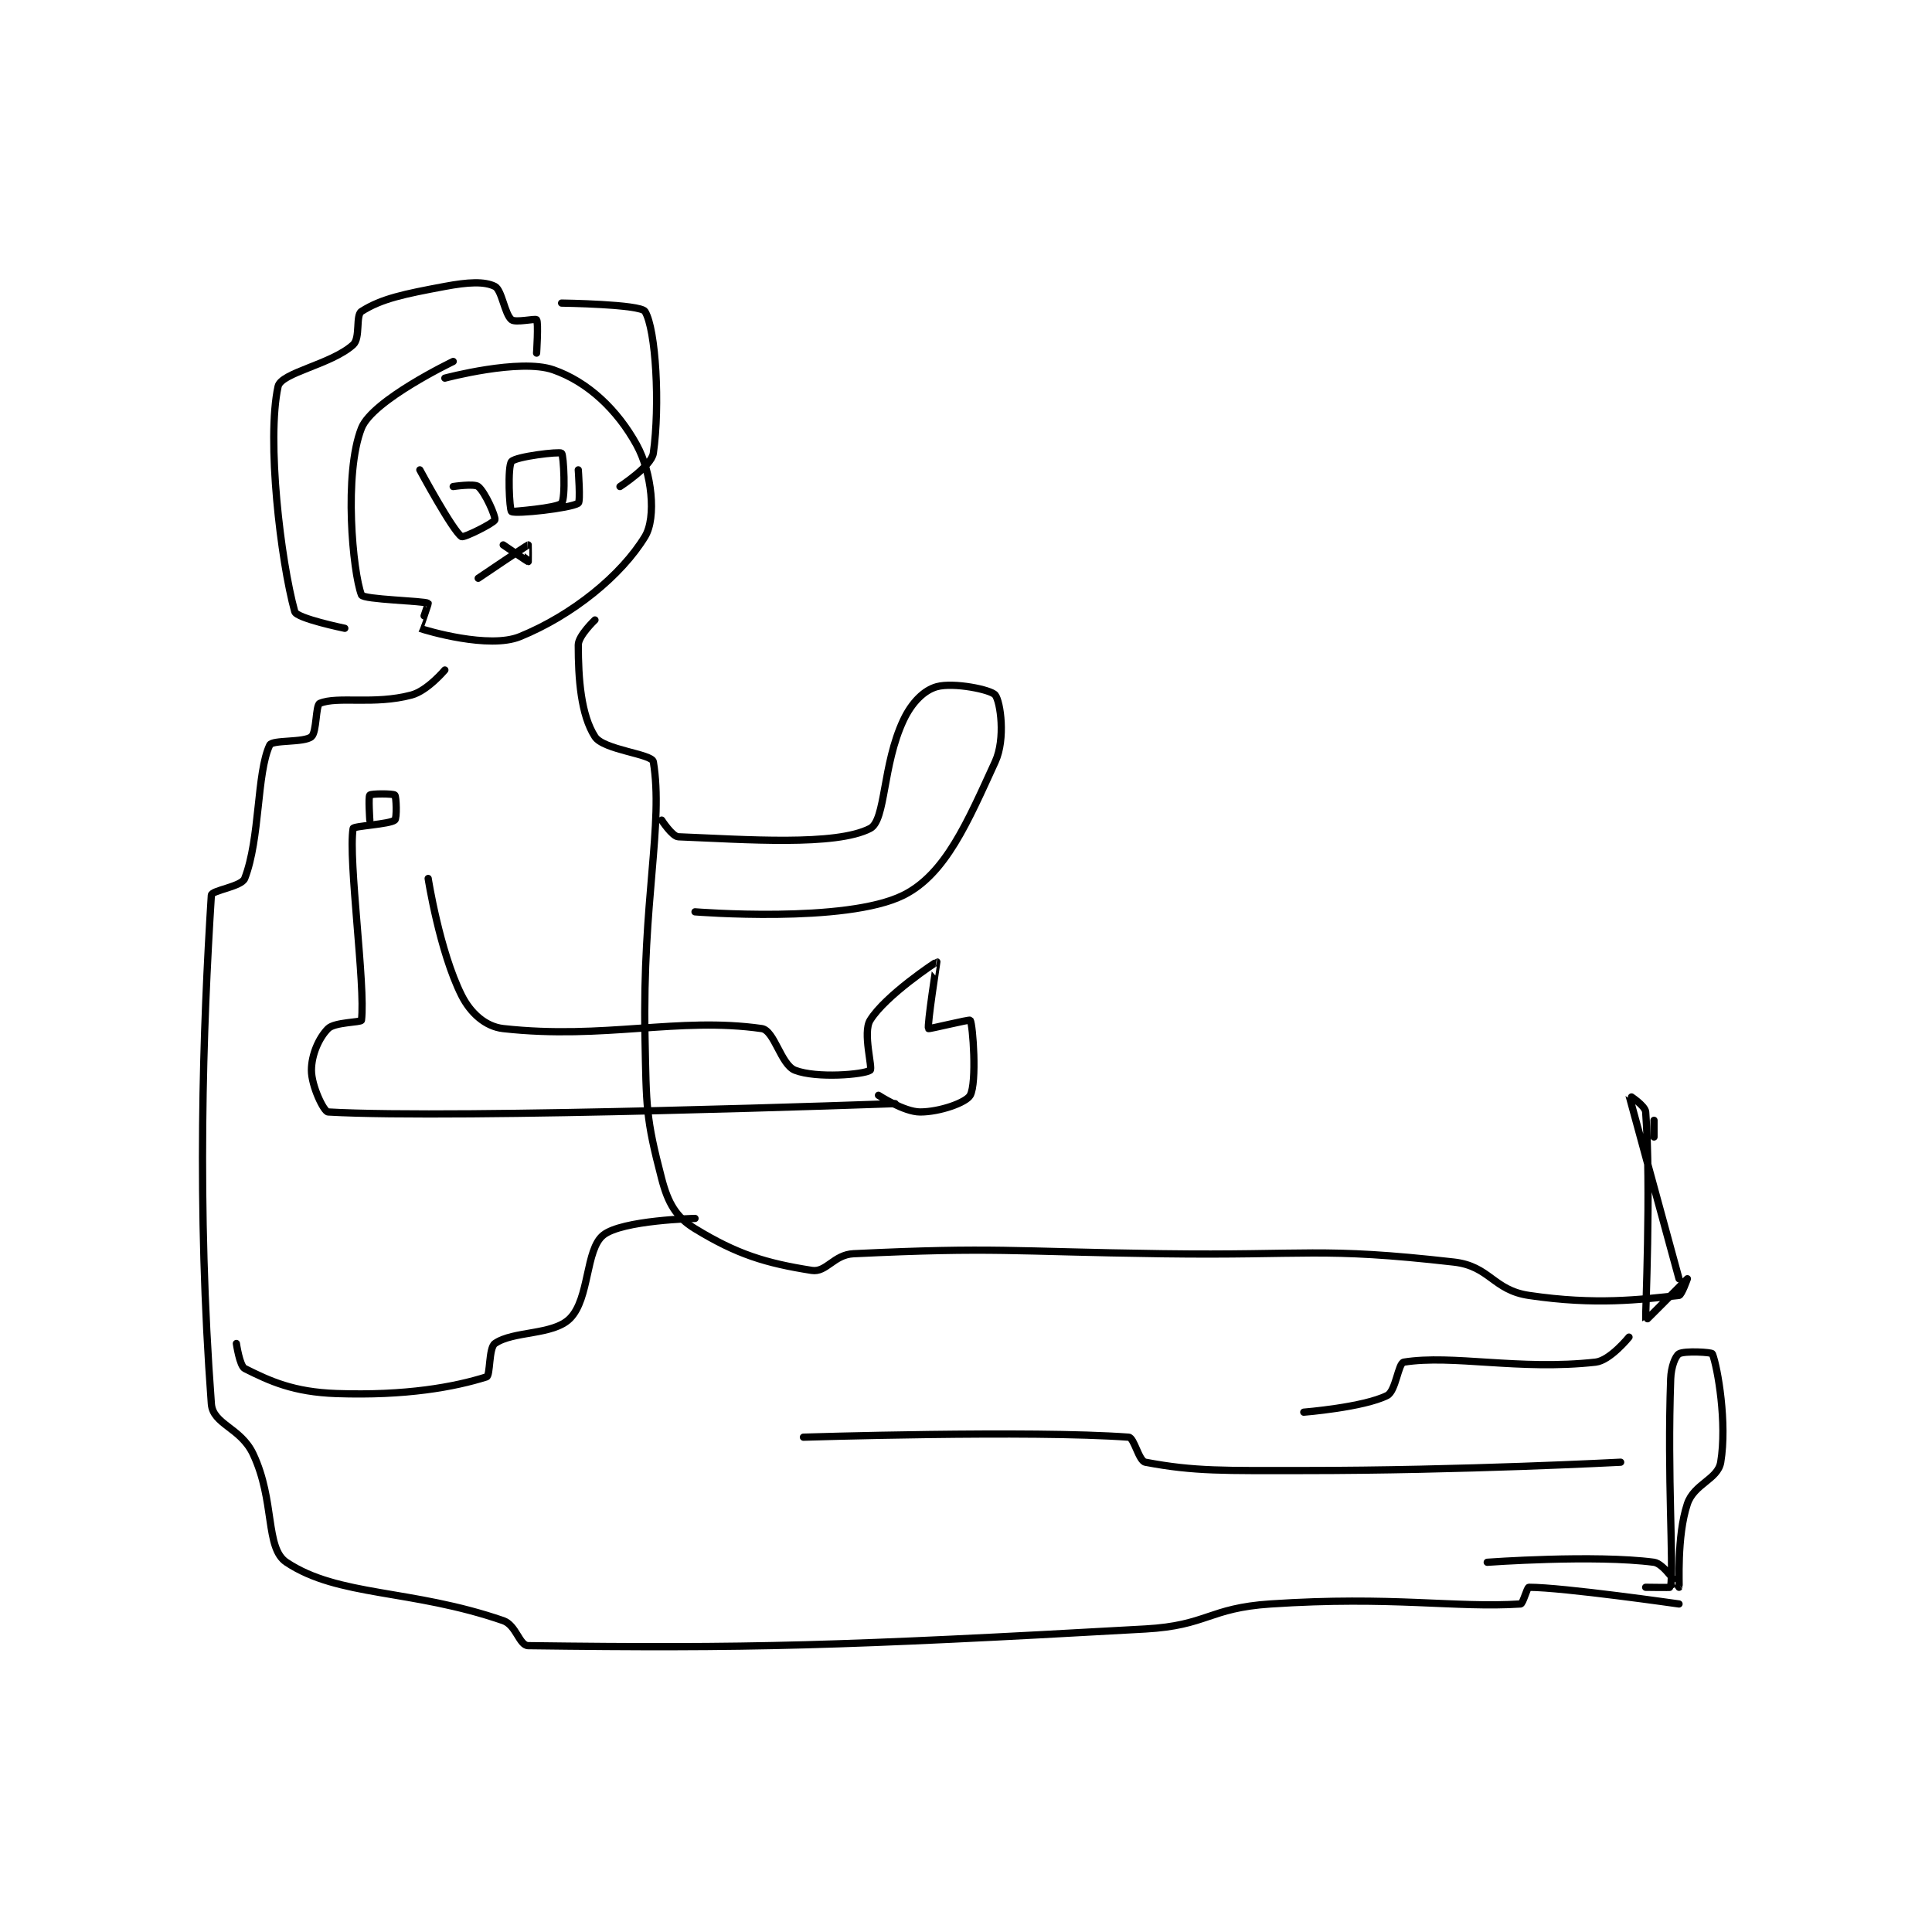 <?xml version="1.0" encoding="utf-8"?>
<!DOCTYPE svg PUBLIC "-//W3C//DTD SVG 1.1//EN" "http://www.w3.org/Graphics/SVG/1.1/DTD/svg11.dtd">
<svg viewBox="0 0 800 800" preserveAspectRatio="xMinYMin meet" xmlns="http://www.w3.org/2000/svg" version="1.1">
<g fill="none" stroke="black" stroke-linecap="round" stroke-linejoin="round" stroke-width="0.869">
<g transform="translate(87.52,118.595) scale(3.453) translate(-262,-233.983)">
<path id="0" d="M291 242.983 C291 242.983 281.322 247.618 280 250.983 C277.854 256.446 278.949 268.225 280 270.983 C280.213 271.542 287.478 271.685 288 271.983 C288.043 272.008 286.994 274.981 287 274.983 C287.796 275.273 295.296 277.492 299 275.983 C305.354 273.395 311.176 268.622 314 263.983 C315.389 261.702 314.832 256.314 313 252.983 C310.7 248.802 307.181 245.438 303 243.983 C298.971 242.582 290 244.983 290 244.983 "/>
<path id="1" d="M290 279.983 C290 279.983 287.919 282.471 286 282.983 C281.495 284.185 277.149 283.088 275 283.983 C274.498 284.192 274.652 287.44 274 287.983 C273.122 288.715 269.305 288.336 269 288.983 C267.418 292.345 267.866 300.185 266 304.983 C265.613 305.977 262.037 306.396 262 306.983 C260.99 322.889 260.231 344.275 262 367.983 C262.185 370.46 265.504 370.826 267 373.983 C269.662 379.604 268.426 385.267 271 386.983 C277.232 391.138 285.94 390.17 297 393.983 C298.57 394.525 298.918 396.969 300 396.983 C326.335 397.325 337.593 397.029 374 394.983 C381.451 394.565 381.58 392.478 389 391.983 C403.645 391.007 411.178 392.488 419 391.983 C419.294 391.964 419.774 389.983 420 389.983 C424.075 389.983 438 391.983 438 391.983 "/>
<path id="2" d="M308 273.983 C308 273.983 306 275.875 306 276.983 C306 281.048 306.317 285.366 308 287.983 C309.027 289.581 314.842 290.038 315 290.983 C316.242 298.433 313.674 307.678 314 323.983 C314.168 332.408 314.087 333.649 316 340.983 C316.769 343.932 317.734 345.598 320 346.983 C325.042 350.064 328.479 351.112 334 351.983 C335.748 352.259 336.637 350.096 339 349.983 C356.162 349.166 357.511 349.726 376 349.983 C393.496 350.226 394.942 349.159 411 350.983 C415.324 351.475 415.702 354.347 420 354.983 C428.064 356.178 433.339 355.474 438 354.983 C438.313 354.95 439 352.983 439 352.983 C438.998 352.985 434.01 358.021 434 357.983 C433.937 357.731 434.671 342.041 434 332.983 C433.942 332.205 431.999 330.978 432 330.983 C432.01 331.032 438 352.983 438 352.983 "/>
<path id="3" d="M435 333.983 L435 335.983 "/>
<path id="4" d="M434 389.983 C434 389.983 436.995 390.028 437 389.983 C437.37 386.903 436.577 376.835 437 364.983 C437.051 363.544 437.554 362.251 438 361.983 C438.637 361.601 441.925 361.789 442 361.983 C442.65 363.673 443.779 370.308 443 374.983 C442.656 377.048 439.803 377.573 439 379.983 C437.689 383.916 438.077 389.849 438 389.983 C437.991 390 436.215 387.142 435 386.983 C427.836 386.049 415 386.983 415 386.983 "/>
<path id="5" d="M333 371.983 C333 371.983 360.279 371.126 372 371.983 C372.667 372.032 373.208 374.832 374 374.983 C379.909 376.109 383.529 375.983 393 375.983 C411.941 375.983 431 374.983 431 374.983 "/>
<path id="6" d="M393 368.983 C393 368.983 400.135 368.416 403 366.983 C404.042 366.462 404.326 363.091 405 362.983 C410.871 362.044 418.799 364.006 428 362.983 C429.734 362.791 432 359.983 432 359.983 "/>
<path id="7" d="M281 297.983 C281 297.983 280.812 295.171 281 294.983 C281.188 294.796 283.812 294.796 284 294.983 C284.188 295.171 284.262 297.774 284 297.983 C283.368 298.489 279.049 298.687 279 298.983 C278.384 302.677 280.507 317.928 280 321.983 C279.967 322.249 276.786 322.198 276 322.983 C274.9 324.083 274 326.125 274 327.983 C274 329.841 275.475 332.953 276 332.983 C291.604 333.875 344 331.983 344 331.983 "/>
<path id="8" d="M288 304.983 C288 304.983 289.364 313.712 292 318.983 C293.071 321.125 294.868 322.746 297 322.983 C309.14 324.332 317.976 321.551 328 322.983 C329.524 323.201 330.298 327.329 332 327.983 C334.587 328.978 340.221 328.503 341 327.983 C341.346 327.753 340.079 323.48 341 321.983 C342.83 319.01 348.945 314.976 349 314.983 C349.001 314.983 347.813 322.656 348 322.983 C348.047 323.065 352.923 321.86 353 321.983 C353.327 322.506 353.819 329.481 353 330.983 C352.52 331.863 349.332 332.983 347 332.983 C345.057 332.983 342 330.983 342 330.983 "/>
<path id="9" d="M316 297.983 C316 297.983 317.271 299.954 318 299.983 C326.046 300.305 336.869 301.125 341 298.983 C342.887 298.005 342.457 291.388 345 285.983 C346.005 283.847 347.484 282.397 349 281.983 C351.004 281.437 355.491 282.329 356 282.983 C356.631 283.795 357.26 288.234 356 290.983 C352.685 298.215 350.051 304.458 345 306.983 C338.088 310.439 320 308.983 320 308.983 "/>
<path id="10" d="M287 255.983 C287 255.983 290.928 263.269 292 263.983 C292.277 264.168 295.875 262.358 296 261.983 C296.125 261.608 294.83 258.647 294 257.983 C293.521 257.6 291 257.983 291 257.983 "/>
<path id="11" d="M306 255.983 C306 255.983 306.284 259.806 306 259.983 C305.021 260.596 298.509 261.301 298 260.983 C297.741 260.822 297.498 255.57 298 254.983 C298.514 254.383 303.734 253.762 304 253.983 C304.257 254.198 304.502 259.397 304 259.983 C303.486 260.584 298 260.983 298 260.983 "/>
<path id="12" d="M294 268.983 C294 268.983 299.836 265.038 300 264.983 C300.015 264.978 300 266.983 300 266.983 C299.926 266.983 297 264.983 297 264.983 "/>
<path id="13" d="M301 241.983 C301 241.983 301.24 238.303 301 237.983 C300.865 237.803 298.479 238.367 298 237.983 C297.17 237.319 296.838 234.402 296 233.983 C294.743 233.355 292.777 233.463 290 233.983 C285.111 234.9 282.419 235.444 280 236.983 C279.28 237.442 279.9 240.173 279 240.983 C276.359 243.361 270.366 244.308 270 245.983 C268.603 252.37 270.305 266.84 272 272.983 C272.225 273.798 278 274.983 278 274.983 "/>
<path id="14" d="M304 235.983 C304 235.983 313.47 236.116 314 236.983 C315.313 239.132 315.817 248.263 315 253.983 C314.778 255.535 311 257.983 311 257.983 "/>
<path id="15" d="M265 360.75 C265 360.75 265.396 363.448 266 363.75 C269.021 365.261 271.837 366.572 277 366.75 C285.337 367.038 291.151 365.966 295 364.75 C295.468 364.602 295.247 361.277 296 360.75 C298.2 359.21 302.968 359.782 305 357.75 C307.37 355.38 306.855 349.466 309 347.75 C311.252 345.948 320 345.75 320 345.75 "/>
</g>
</g>
</svg>

